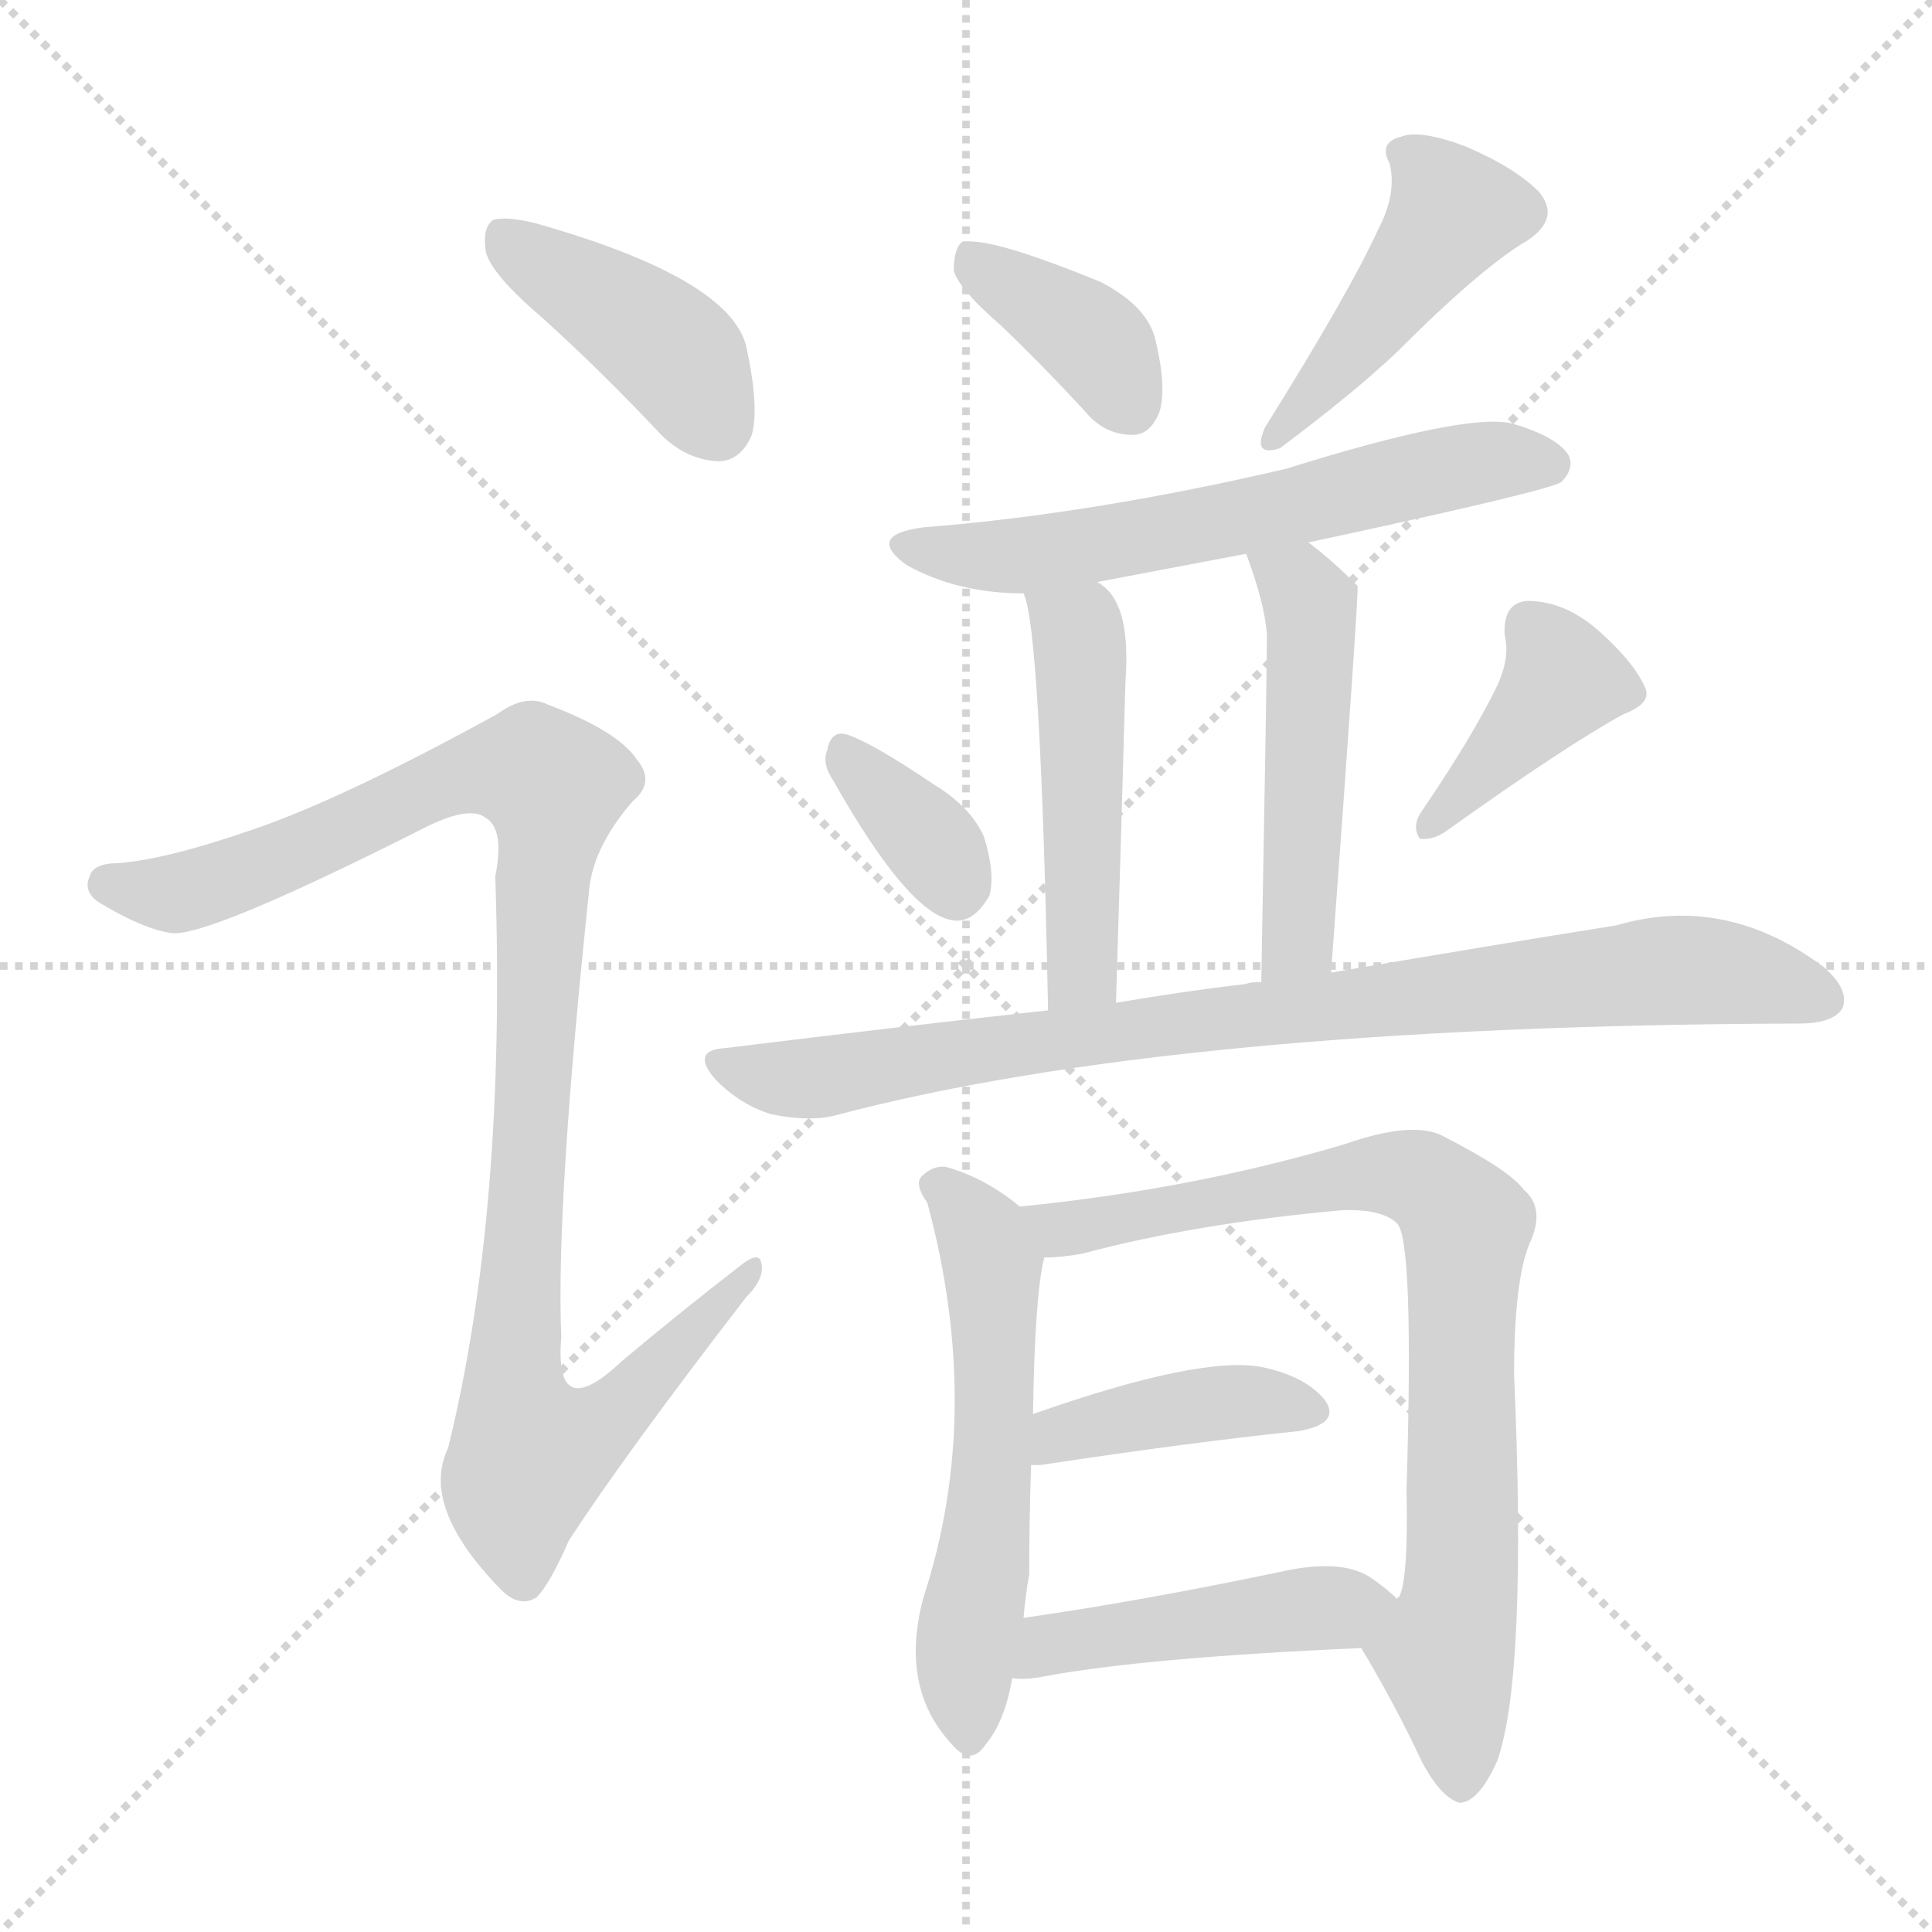 <svg version="1.1" viewBox="0 0 1024 1024" xmlns="http://www.w3.org/2000/svg">
  <g stroke="lightgray" stroke-dasharray="1,1" stroke-width="1" transform="scale(4, 4)">
    <line x1="0" y1="0" x2="256" y2="256"></line>
    <line x1="256" y1="0" x2="0" y2="256"></line>
    <line x1="128" y1="0" x2="128" y2="256"></line>
    <line x1="0" y1="128" x2="256" y2="128"></line>
  </g>
<g transform="scale(1, -1) translate(0, -900)">
   <style type="text/css">
    @keyframes keyframes0 {
      from {
       stroke: blue;
       stroke-dashoffset: 411;
       stroke-width: 128;
       }
       57% {
       animation-timing-function: step-end;
       stroke: blue;
       stroke-dashoffset: 0;
       stroke-width: 128;
       }
       to {
       stroke: black;
       stroke-width: 1024;
       }
       }
       #make-me-a-hanzi-animation-0 {
         animation: keyframes0 0.584s both;
         animation-delay: 0s;
         animation-timing-function: linear;
       }
    @keyframes keyframes1 {
      from {
       stroke: blue;
       stroke-dashoffset: 1015;
       stroke-width: 128;
       }
       77% {
       animation-timing-function: step-end;
       stroke: blue;
       stroke-dashoffset: 0;
       stroke-width: 128;
       }
       to {
       stroke: black;
       stroke-width: 1024;
       }
       }
       #make-me-a-hanzi-animation-1 {
         animation: keyframes1 1.076s both;
         animation-delay: 0.584s;
         animation-timing-function: linear;
       }
    @keyframes keyframes2 {
      from {
       stroke: blue;
       stroke-dashoffset: 374;
       stroke-width: 128;
       }
       55% {
       animation-timing-function: step-end;
       stroke: blue;
       stroke-dashoffset: 0;
       stroke-width: 128;
       }
       to {
       stroke: black;
       stroke-width: 1024;
       }
       }
       #make-me-a-hanzi-animation-2 {
         animation: keyframes2 0.554s both;
         animation-delay: 1.66s;
         animation-timing-function: linear;
       }
    @keyframes keyframes3 {
      from {
       stroke: blue;
       stroke-dashoffset: 438;
       stroke-width: 128;
       }
       59% {
       animation-timing-function: step-end;
       stroke: blue;
       stroke-dashoffset: 0;
       stroke-width: 128;
       }
       to {
       stroke: black;
       stroke-width: 1024;
       }
       }
       #make-me-a-hanzi-animation-3 {
         animation: keyframes3 0.606s both;
         animation-delay: 2.215s;
         animation-timing-function: linear;
       }
    @keyframes keyframes4 {
      from {
       stroke: blue;
       stroke-dashoffset: 600;
       stroke-width: 128;
       }
       66% {
       animation-timing-function: step-end;
       stroke: blue;
       stroke-dashoffset: 0;
       stroke-width: 128;
       }
       to {
       stroke: black;
       stroke-width: 1024;
       }
       }
       #make-me-a-hanzi-animation-4 {
         animation: keyframes4 0.738s both;
         animation-delay: 2.821s;
         animation-timing-function: linear;
       }
    @keyframes keyframes5 {
      from {
       stroke: blue;
       stroke-dashoffset: 479;
       stroke-width: 128;
       }
       61% {
       animation-timing-function: step-end;
       stroke: blue;
       stroke-dashoffset: 0;
       stroke-width: 128;
       }
       to {
       stroke: black;
       stroke-width: 1024;
       }
       }
       #make-me-a-hanzi-animation-5 {
         animation: keyframes5 0.64s both;
         animation-delay: 3.56s;
         animation-timing-function: linear;
       }
    @keyframes keyframes6 {
      from {
       stroke: blue;
       stroke-dashoffset: 485;
       stroke-width: 128;
       }
       61% {
       animation-timing-function: step-end;
       stroke: blue;
       stroke-dashoffset: 0;
       stroke-width: 128;
       }
       to {
       stroke: black;
       stroke-width: 1024;
       }
       }
       #make-me-a-hanzi-animation-6 {
         animation: keyframes6 0.645s both;
         animation-delay: 4.199s;
         animation-timing-function: linear;
       }
    @keyframes keyframes7 {
      from {
       stroke: blue;
       stroke-dashoffset: 346;
       stroke-width: 128;
       }
       53% {
       animation-timing-function: step-end;
       stroke: blue;
       stroke-dashoffset: 0;
       stroke-width: 128;
       }
       to {
       stroke: black;
       stroke-width: 1024;
       }
       }
       #make-me-a-hanzi-animation-7 {
         animation: keyframes7 0.532s both;
         animation-delay: 4.844s;
         animation-timing-function: linear;
       }
    @keyframes keyframes8 {
      from {
       stroke: blue;
       stroke-dashoffset: 393;
       stroke-width: 128;
       }
       56% {
       animation-timing-function: step-end;
       stroke: blue;
       stroke-dashoffset: 0;
       stroke-width: 128;
       }
       to {
       stroke: black;
       stroke-width: 1024;
       }
       }
       #make-me-a-hanzi-animation-8 {
         animation: keyframes8 0.57s both;
         animation-delay: 5.376s;
         animation-timing-function: linear;
       }
    @keyframes keyframes9 {
      from {
       stroke: blue;
       stroke-dashoffset: 847;
       stroke-width: 128;
       }
       73% {
       animation-timing-function: step-end;
       stroke: blue;
       stroke-dashoffset: 0;
       stroke-width: 128;
       }
       to {
       stroke: black;
       stroke-width: 1024;
       }
       }
       #make-me-a-hanzi-animation-9 {
         animation: keyframes9 0.939s both;
         animation-delay: 5.945s;
         animation-timing-function: linear;
       }
    @keyframes keyframes10 {
      from {
       stroke: blue;
       stroke-dashoffset: 559;
       stroke-width: 128;
       }
       65% {
       animation-timing-function: step-end;
       stroke: blue;
       stroke-dashoffset: 0;
       stroke-width: 128;
       }
       to {
       stroke: black;
       stroke-width: 1024;
       }
       }
       #make-me-a-hanzi-animation-10 {
         animation: keyframes10 0.705s both;
         animation-delay: 6.885s;
         animation-timing-function: linear;
       }
    @keyframes keyframes11 {
      from {
       stroke: blue;
       stroke-dashoffset: 796;
       stroke-width: 128;
       }
       72% {
       animation-timing-function: step-end;
       stroke: blue;
       stroke-dashoffset: 0;
       stroke-width: 128;
       }
       to {
       stroke: black;
       stroke-width: 1024;
       }
       }
       #make-me-a-hanzi-animation-11 {
         animation: keyframes11 0.898s both;
         animation-delay: 7.59s;
         animation-timing-function: linear;
       }
    @keyframes keyframes12 {
      from {
       stroke: blue;
       stroke-dashoffset: 405;
       stroke-width: 128;
       }
       57% {
       animation-timing-function: step-end;
       stroke: blue;
       stroke-dashoffset: 0;
       stroke-width: 128;
       }
       to {
       stroke: black;
       stroke-width: 1024;
       }
       }
       #make-me-a-hanzi-animation-12 {
         animation: keyframes12 0.58s both;
         animation-delay: 8.487s;
         animation-timing-function: linear;
       }
    @keyframes keyframes13 {
      from {
       stroke: blue;
       stroke-dashoffset: 454;
       stroke-width: 128;
       }
       60% {
       animation-timing-function: step-end;
       stroke: blue;
       stroke-dashoffset: 0;
       stroke-width: 128;
       }
       to {
       stroke: black;
       stroke-width: 1024;
       }
       }
       #make-me-a-hanzi-animation-13 {
         animation: keyframes13 0.619s both;
         animation-delay: 9.067s;
         animation-timing-function: linear;
       }
</style>
<path d="M 287.5 731.5 Q 318.5 703.5 350.5 669.5 Q 363.5 656.5 380.5 655.5 Q 392.5 655.5 398.5 669.5 Q 402.5 684.5 395.5 716.5 Q 386.5 752.5 284.5 781.5 Q 268.5 785.5 261.5 783.5 Q 255.5 779.5 257.5 766.5 Q 260.5 754.5 287.5 731.5 Z" fill="lightgray"></path> 
<path d="M 134.5 460.5 Q 88.5 444.5 62.5 442.5 Q 49.5 442.5 47.5 435.5 Q 43.5 426.5 54.5 420.5 Q 76.5 407.5 90.5 405.5 Q 108.5 402.5 223.5 460.5 Q 248.5 473.5 257.5 466.5 Q 267.5 460.5 262.5 435.5 Q 268.5 258.5 237.5 132.5 Q 222.5 101.5 265.5 57.5 Q 275.5 47.5 284.5 53.5 Q 291.5 60.5 301.5 83.5 Q 331.5 129.5 395.5 212.5 Q 405.5 222.5 403.5 230.5 Q 402.5 237.5 391.5 228.5 Q 360.5 204.5 329.5 178.5 Q 293.5 144.5 297.5 191.5 Q 294.5 260.5 312.5 430.5 Q 315.5 452.5 335.5 475.5 Q 347.5 485.5 337.5 497.5 Q 327.5 512.5 290.5 526.5 Q 278.5 532.5 263.5 521.5 Q 181.5 476.5 134.5 460.5 Z" fill="lightgray"></path> 
<path d="M 530.5 727.5 Q 552.5 706.5 575.5 681.5 Q 585.5 669.5 600.5 669.5 Q 609.5 669.5 614.5 681.5 Q 618.5 694.5 612.5 719.5 Q 608.5 737.5 583.5 750.5 Q 522.5 775.5 509.5 771.5 Q 505.5 767.5 505.5 756.5 Q 508.5 746.5 530.5 727.5 Z" fill="lightgray"></path> 
<path d="M 730.5 778.5 Q 715.5 745.5 670.5 673.5 Q 663.5 657.5 678.5 662.5 Q 718.5 692.5 740.5 713.5 Q 785.5 758.5 809.5 772.5 Q 827.5 784.5 815.5 798.5 Q 802.5 811.5 776.5 822.5 Q 752.5 831.5 742.5 827.5 Q 730.5 824.5 736.5 813.5 Q 740.5 797.5 730.5 778.5 Z" fill="lightgray"></path> 
<path d="M 693.5 612.5 Q 819.5 639.5 827.5 644.5 Q 834.5 651.5 831.5 658.5 Q 825.5 668.5 801.5 675.5 Q 777.5 681.5 681.5 651.5 Q 578.5 627.5 489.5 620.5 Q 458.5 616.5 480.5 600.5 Q 507.5 585.5 542.5 585.5 L 581.5 591.5 Q 618.5 598.5 660.5 606.5 L 693.5 612.5 Z" fill="lightgray"></path> 
<path d="M 542.5 585.5 Q 551.5 567.5 555.5 364.5 C 556.5 334.5 590.5 338.5 591.5 368.5 Q 594.5 465.5 596.5 538.5 Q 599.5 578.5 584.5 589.5 Q 583.5 590.5 581.5 591.5 C 557.5 610.5 534.5 614.5 542.5 585.5 Z" fill="lightgray"></path> 
<path d="M 705.5 384.5 Q 720.5 588.5 719.5 589.5 L 718.5 590.5 Q 705.5 603.5 693.5 612.5 C 669.5 631.5 650.5 634.5 660.5 606.5 Q 670.5 579.5 671.5 563.5 Q 671.5 544.5 668.5 379.5 C 667.5 349.5 703.5 354.5 705.5 384.5 Z" fill="lightgray"></path> 
<path d="M 441.5 486.5 Q 480.5 417.5 503.5 412.5 Q 515.5 409.5 524.5 425.5 Q 527.5 437.5 521.5 456.5 Q 514.5 472.5 494.5 484.5 Q 463.5 505.5 449.5 510.5 Q 440.5 513.5 438.5 502.5 Q 435.5 495.5 441.5 486.5 Z" fill="lightgray"></path> 
<path d="M 793.5 536.5 Q 780.5 509.5 752.5 468.5 Q 748.5 461.5 752.5 455.5 Q 759.5 454.5 766.5 459.5 Q 829.5 504.5 860.5 521.5 Q 876.5 527.5 871.5 536.5 Q 865.5 549.5 847.5 565.5 Q 829.5 581.5 809.5 581.5 Q 796.5 580.5 797.5 563.5 Q 800.5 551.5 793.5 536.5 Z" fill="lightgray"></path> 
<path d="M 555.5 364.5 Q 473.5 355.5 384.5 344.5 Q 365.5 343.5 379.5 327.5 Q 392.5 314.5 408.5 309.5 Q 427.5 305.5 441.5 308.5 Q 621.5 356.5 953.5 357.5 Q 971.5 357.5 976.5 365.5 Q 980.5 375.5 966.5 387.5 Q 914.5 426.5 856.5 409.5 Q 793.5 399.5 705.5 384.5 L 668.5 379.5 Q 662.5 379.5 660.5 378.5 Q 626.5 374.5 591.5 368.5 L 555.5 364.5 Z" fill="lightgray"></path> 
<path d="M 540.5 260.5 Q 522.5 275.5 501.5 281.5 Q 494.5 282.5 488.5 276.5 Q 484.5 272.5 491.5 262.5 Q 521.5 151.5 489.5 53.5 Q 476.5 5.5 504.5 -24.5 Q 514.5 -36.5 522.5 -24.5 Q 532.5 -12.5 536.5 10.5 L 542.5 42.5 Q 543.5 54.5 545.5 65.5 Q 545.5 93.5 546.5 123.5 L 547.5 150.5 Q 548.5 214.5 553.5 233.5 C 556.5 248.5 556.5 248.5 540.5 260.5 Z" fill="lightgray"></path> 
<path d="M 721.5 26.5 Q 739.5 -3.5 753.5 -33.5 Q 763.5 -52.5 773.5 -55.5 Q 783.5 -55.5 793.5 -33.5 Q 809.5 11.5 802.5 171.5 Q 802.5 220.5 810.5 240.5 Q 819.5 259.5 807.5 269.5 Q 800.5 279.5 765.5 297.5 Q 749.5 306.5 712.5 293.5 Q 631.5 269.5 540.5 260.5 C 510.5 257.5 523.5 230.5 553.5 233.5 Q 562.5 233.5 573.5 235.5 Q 633.5 251.5 710.5 258.5 Q 732.5 259.5 740.5 251.5 Q 749.5 242.5 745.5 110.5 Q 746.5 62.5 741.5 53.5 Q 740.5 53.5 740.5 52.5 C 732.5 23.5 713.5 40.5 721.5 26.5 Z" fill="lightgray"></path> 
<path d="M 546.5 123.5 Q 547.5 123.5 551.5 123.5 Q 630.5 135.5 688.5 141.5 Q 710.5 145.5 702.5 157.5 Q 692.5 170.5 668.5 175.5 Q 635.5 181.5 547.5 150.5 C 519.5 140.5 516.5 123.5 546.5 123.5 Z" fill="lightgray"></path> 
<path d="M 536.5 10.5 Q 543.5 9.5 553.5 11.5 Q 607.5 21.5 721.5 26.5 C 751.5 27.5 762.5 32.5 740.5 52.5 Q 734.5 58.5 725.5 64.5 Q 710.5 73.5 681.5 67.5 Q 605.5 51.5 542.5 42.5 C 512.5 38.5 506.5 11.5 536.5 10.5 Z" fill="lightgray"></path> 
      <clipPath id="make-me-a-hanzi-clip-0">
      <path d="M 287.5 731.5 Q 318.5 703.5 350.5 669.5 Q 363.5 656.5 380.5 655.5 Q 392.5 655.5 398.5 669.5 Q 402.5 684.5 395.5 716.5 Q 386.5 752.5 284.5 781.5 Q 268.5 785.5 261.5 783.5 Q 255.5 779.5 257.5 766.5 Q 260.5 754.5 287.5 731.5 Z" fill="lightgray"></path>
      </clipPath>
      <path clip-path="url(#make-me-a-hanzi-clip-0)" d="M 266.5 775.5 L 358.5 711.5 L 379.5 674.5 " fill="none" id="make-me-a-hanzi-animation-0" stroke-dasharray="283 566" stroke-linecap="round"></path>

      <clipPath id="make-me-a-hanzi-clip-1">
      <path d="M 134.5 460.5 Q 88.5 444.5 62.5 442.5 Q 49.5 442.5 47.5 435.5 Q 43.5 426.5 54.5 420.5 Q 76.5 407.5 90.5 405.5 Q 108.5 402.5 223.5 460.5 Q 248.5 473.5 257.5 466.5 Q 267.5 460.5 262.5 435.5 Q 268.5 258.5 237.5 132.5 Q 222.5 101.5 265.5 57.5 Q 275.5 47.5 284.5 53.5 Q 291.5 60.5 301.5 83.5 Q 331.5 129.5 395.5 212.5 Q 405.5 222.5 403.5 230.5 Q 402.5 237.5 391.5 228.5 Q 360.5 204.5 329.5 178.5 Q 293.5 144.5 297.5 191.5 Q 294.5 260.5 312.5 430.5 Q 315.5 452.5 335.5 475.5 Q 347.5 485.5 337.5 497.5 Q 327.5 512.5 290.5 526.5 Q 278.5 532.5 263.5 521.5 Q 181.5 476.5 134.5 460.5 Z" fill="lightgray"></path>
      </clipPath>
      <path clip-path="url(#make-me-a-hanzi-clip-1)" d="M 57.5 431.5 L 95.5 426.5 L 160.5 448.5 L 246.5 490.5 L 285.5 490.5 L 292.5 476.5 L 272.5 187.5 L 280.5 130.5 L 318.5 144.5 L 397.5 226.5 " fill="none" id="make-me-a-hanzi-animation-1" stroke-dasharray="887 1774" stroke-linecap="round"></path>

      <clipPath id="make-me-a-hanzi-clip-2">
      <path d="M 530.5 727.5 Q 552.5 706.5 575.5 681.5 Q 585.5 669.5 600.5 669.5 Q 609.5 669.5 614.5 681.5 Q 618.5 694.5 612.5 719.5 Q 608.5 737.5 583.5 750.5 Q 522.5 775.5 509.5 771.5 Q 505.5 767.5 505.5 756.5 Q 508.5 746.5 530.5 727.5 Z" fill="lightgray"></path>
      </clipPath>
      <path clip-path="url(#make-me-a-hanzi-clip-2)" d="M 513.5 762.5 L 575.5 722.5 L 599.5 685.5 " fill="none" id="make-me-a-hanzi-animation-2" stroke-dasharray="246 492" stroke-linecap="round"></path>

      <clipPath id="make-me-a-hanzi-clip-3">
      <path d="M 730.5 778.5 Q 715.5 745.5 670.5 673.5 Q 663.5 657.5 678.5 662.5 Q 718.5 692.5 740.5 713.5 Q 785.5 758.5 809.5 772.5 Q 827.5 784.5 815.5 798.5 Q 802.5 811.5 776.5 822.5 Q 752.5 831.5 742.5 827.5 Q 730.5 824.5 736.5 813.5 Q 740.5 797.5 730.5 778.5 Z" fill="lightgray"></path>
      </clipPath>
      <path clip-path="url(#make-me-a-hanzi-clip-3)" d="M 748.5 816.5 L 770.5 787.5 L 680.5 672.5 " fill="none" id="make-me-a-hanzi-animation-3" stroke-dasharray="310 620" stroke-linecap="round"></path>

      <clipPath id="make-me-a-hanzi-clip-4">
      <path d="M 693.5 612.5 Q 819.5 639.5 827.5 644.5 Q 834.5 651.5 831.5 658.5 Q 825.5 668.5 801.5 675.5 Q 777.5 681.5 681.5 651.5 Q 578.5 627.5 489.5 620.5 Q 458.5 616.5 480.5 600.5 Q 507.5 585.5 542.5 585.5 L 581.5 591.5 Q 618.5 598.5 660.5 606.5 L 693.5 612.5 Z" fill="lightgray"></path>
      </clipPath>
      <path clip-path="url(#make-me-a-hanzi-clip-4)" d="M 482.5 611.5 L 546.5 605.5 L 781.5 654.5 L 821.5 653.5 " fill="none" id="make-me-a-hanzi-animation-4" stroke-dasharray="472 944" stroke-linecap="round"></path>

      <clipPath id="make-me-a-hanzi-clip-5">
      <path d="M 542.5 585.5 Q 551.5 567.5 555.5 364.5 C 556.5 334.5 590.5 338.5 591.5 368.5 Q 594.5 465.5 596.5 538.5 Q 599.5 578.5 584.5 589.5 Q 583.5 590.5 581.5 591.5 C 557.5 610.5 534.5 614.5 542.5 585.5 Z" fill="lightgray"></path>
      </clipPath>
      <path clip-path="url(#make-me-a-hanzi-clip-5)" d="M 549.5 585.5 L 572.5 560.5 L 572.5 385.5 L 584.5 377.5 " fill="none" id="make-me-a-hanzi-animation-5" stroke-dasharray="351 702" stroke-linecap="round"></path>

      <clipPath id="make-me-a-hanzi-clip-6">
      <path d="M 705.5 384.5 Q 720.5 588.5 719.5 589.5 L 718.5 590.5 Q 705.5 603.5 693.5 612.5 C 669.5 631.5 650.5 634.5 660.5 606.5 Q 670.5 579.5 671.5 563.5 Q 671.5 544.5 668.5 379.5 C 667.5 349.5 703.5 354.5 705.5 384.5 Z" fill="lightgray"></path>
      </clipPath>
      <path clip-path="url(#make-me-a-hanzi-clip-6)" d="M 667.5 599.5 L 687.5 589.5 L 695.5 565.5 L 689.5 403.5 L 673.5 392.5 " fill="none" id="make-me-a-hanzi-animation-6" stroke-dasharray="357 714" stroke-linecap="round"></path>

      <clipPath id="make-me-a-hanzi-clip-7">
      <path d="M 441.5 486.5 Q 480.5 417.5 503.5 412.5 Q 515.5 409.5 524.5 425.5 Q 527.5 437.5 521.5 456.5 Q 514.5 472.5 494.5 484.5 Q 463.5 505.5 449.5 510.5 Q 440.5 513.5 438.5 502.5 Q 435.5 495.5 441.5 486.5 Z" fill="lightgray"></path>
      </clipPath>
      <path clip-path="url(#make-me-a-hanzi-clip-7)" d="M 449.5 499.5 L 492.5 454.5 L 506.5 430.5 " fill="none" id="make-me-a-hanzi-animation-7" stroke-dasharray="218 436" stroke-linecap="round"></path>

      <clipPath id="make-me-a-hanzi-clip-8">
      <path d="M 793.5 536.5 Q 780.5 509.5 752.5 468.5 Q 748.5 461.5 752.5 455.5 Q 759.5 454.5 766.5 459.5 Q 829.5 504.5 860.5 521.5 Q 876.5 527.5 871.5 536.5 Q 865.5 549.5 847.5 565.5 Q 829.5 581.5 809.5 581.5 Q 796.5 580.5 797.5 563.5 Q 800.5 551.5 793.5 536.5 Z" fill="lightgray"></path>
      </clipPath>
      <path clip-path="url(#make-me-a-hanzi-clip-8)" d="M 810.5 567.5 L 828.5 539.5 L 758.5 462.5 " fill="none" id="make-me-a-hanzi-animation-8" stroke-dasharray="265 530" stroke-linecap="round"></path>

      <clipPath id="make-me-a-hanzi-clip-9">
      <path d="M 555.5 364.5 Q 473.5 355.5 384.5 344.5 Q 365.5 343.5 379.5 327.5 Q 392.5 314.5 408.5 309.5 Q 427.5 305.5 441.5 308.5 Q 621.5 356.5 953.5 357.5 Q 971.5 357.5 976.5 365.5 Q 980.5 375.5 966.5 387.5 Q 914.5 426.5 856.5 409.5 Q 793.5 399.5 705.5 384.5 L 668.5 379.5 Q 662.5 379.5 660.5 378.5 Q 626.5 374.5 591.5 368.5 L 555.5 364.5 Z" fill="lightgray"></path>
      </clipPath>
      <path clip-path="url(#make-me-a-hanzi-clip-9)" d="M 381.5 336.5 L 433.5 328.5 L 549.5 348.5 L 891.5 386.5 L 966.5 370.5 " fill="none" id="make-me-a-hanzi-animation-9" stroke-dasharray="719 1438" stroke-linecap="round"></path>

      <clipPath id="make-me-a-hanzi-clip-10">
      <path d="M 540.5 260.5 Q 522.5 275.5 501.5 281.5 Q 494.5 282.5 488.5 276.5 Q 484.5 272.5 491.5 262.5 Q 521.5 151.5 489.5 53.5 Q 476.5 5.5 504.5 -24.5 Q 514.5 -36.5 522.5 -24.5 Q 532.5 -12.5 536.5 10.5 L 542.5 42.5 Q 543.5 54.5 545.5 65.5 Q 545.5 93.5 546.5 123.5 L 547.5 150.5 Q 548.5 214.5 553.5 233.5 C 556.5 248.5 556.5 248.5 540.5 260.5 Z" fill="lightgray"></path>
      </clipPath>
      <path clip-path="url(#make-me-a-hanzi-clip-10)" d="M 497.5 271.5 L 521.5 243.5 L 526.5 224.5 L 521.5 72.5 L 511.5 26.5 L 513.5 -20.5 " fill="none" id="make-me-a-hanzi-animation-10" stroke-dasharray="431 862" stroke-linecap="round"></path>

      <clipPath id="make-me-a-hanzi-clip-11">
      <path d="M 721.5 26.5 Q 739.5 -3.5 753.5 -33.5 Q 763.5 -52.5 773.5 -55.5 Q 783.5 -55.5 793.5 -33.5 Q 809.5 11.5 802.5 171.5 Q 802.5 220.5 810.5 240.5 Q 819.5 259.5 807.5 269.5 Q 800.5 279.5 765.5 297.5 Q 749.5 306.5 712.5 293.5 Q 631.5 269.5 540.5 260.5 C 510.5 257.5 523.5 230.5 553.5 233.5 Q 562.5 233.5 573.5 235.5 Q 633.5 251.5 710.5 258.5 Q 732.5 259.5 740.5 251.5 Q 749.5 242.5 745.5 110.5 Q 746.5 62.5 741.5 53.5 Q 740.5 53.5 740.5 52.5 C 732.5 23.5 713.5 40.5 721.5 26.5 Z" fill="lightgray"></path>
      </clipPath>
      <path clip-path="url(#make-me-a-hanzi-clip-11)" d="M 549.5 256.5 L 561.5 248.5 L 577.5 249.5 L 726.5 277.5 L 752.5 274.5 L 771.5 259.5 L 777.5 250.5 L 775.5 74.5 L 765.5 23.5 L 773.5 -44.5 " fill="none" id="make-me-a-hanzi-animation-11" stroke-dasharray="668 1336" stroke-linecap="round"></path>

      <clipPath id="make-me-a-hanzi-clip-12">
      <path d="M 546.5 123.5 Q 547.5 123.5 551.5 123.5 Q 630.5 135.5 688.5 141.5 Q 710.5 145.5 702.5 157.5 Q 692.5 170.5 668.5 175.5 Q 635.5 181.5 547.5 150.5 C 519.5 140.5 516.5 123.5 546.5 123.5 Z" fill="lightgray"></path>
      </clipPath>
      <path clip-path="url(#make-me-a-hanzi-clip-12)" d="M 549.5 130.5 L 563.5 141.5 L 632.5 155.5 L 671.5 157.5 L 692.5 151.5 " fill="none" id="make-me-a-hanzi-animation-12" stroke-dasharray="277 554" stroke-linecap="round"></path>

      <clipPath id="make-me-a-hanzi-clip-13">
      <path d="M 536.5 10.5 Q 543.5 9.5 553.5 11.5 Q 607.5 21.5 721.5 26.5 C 751.5 27.5 762.5 32.5 740.5 52.5 Q 734.5 58.5 725.5 64.5 Q 710.5 73.5 681.5 67.5 Q 605.5 51.5 542.5 42.5 C 512.5 38.5 506.5 11.5 536.5 10.5 Z" fill="lightgray"></path>
      </clipPath>
      <path clip-path="url(#make-me-a-hanzi-clip-13)" d="M 540.5 15.5 L 566.5 30.5 L 733.5 51.5 " fill="none" id="make-me-a-hanzi-animation-13" stroke-dasharray="326 652" stroke-linecap="round"></path>

</g>
</svg>
